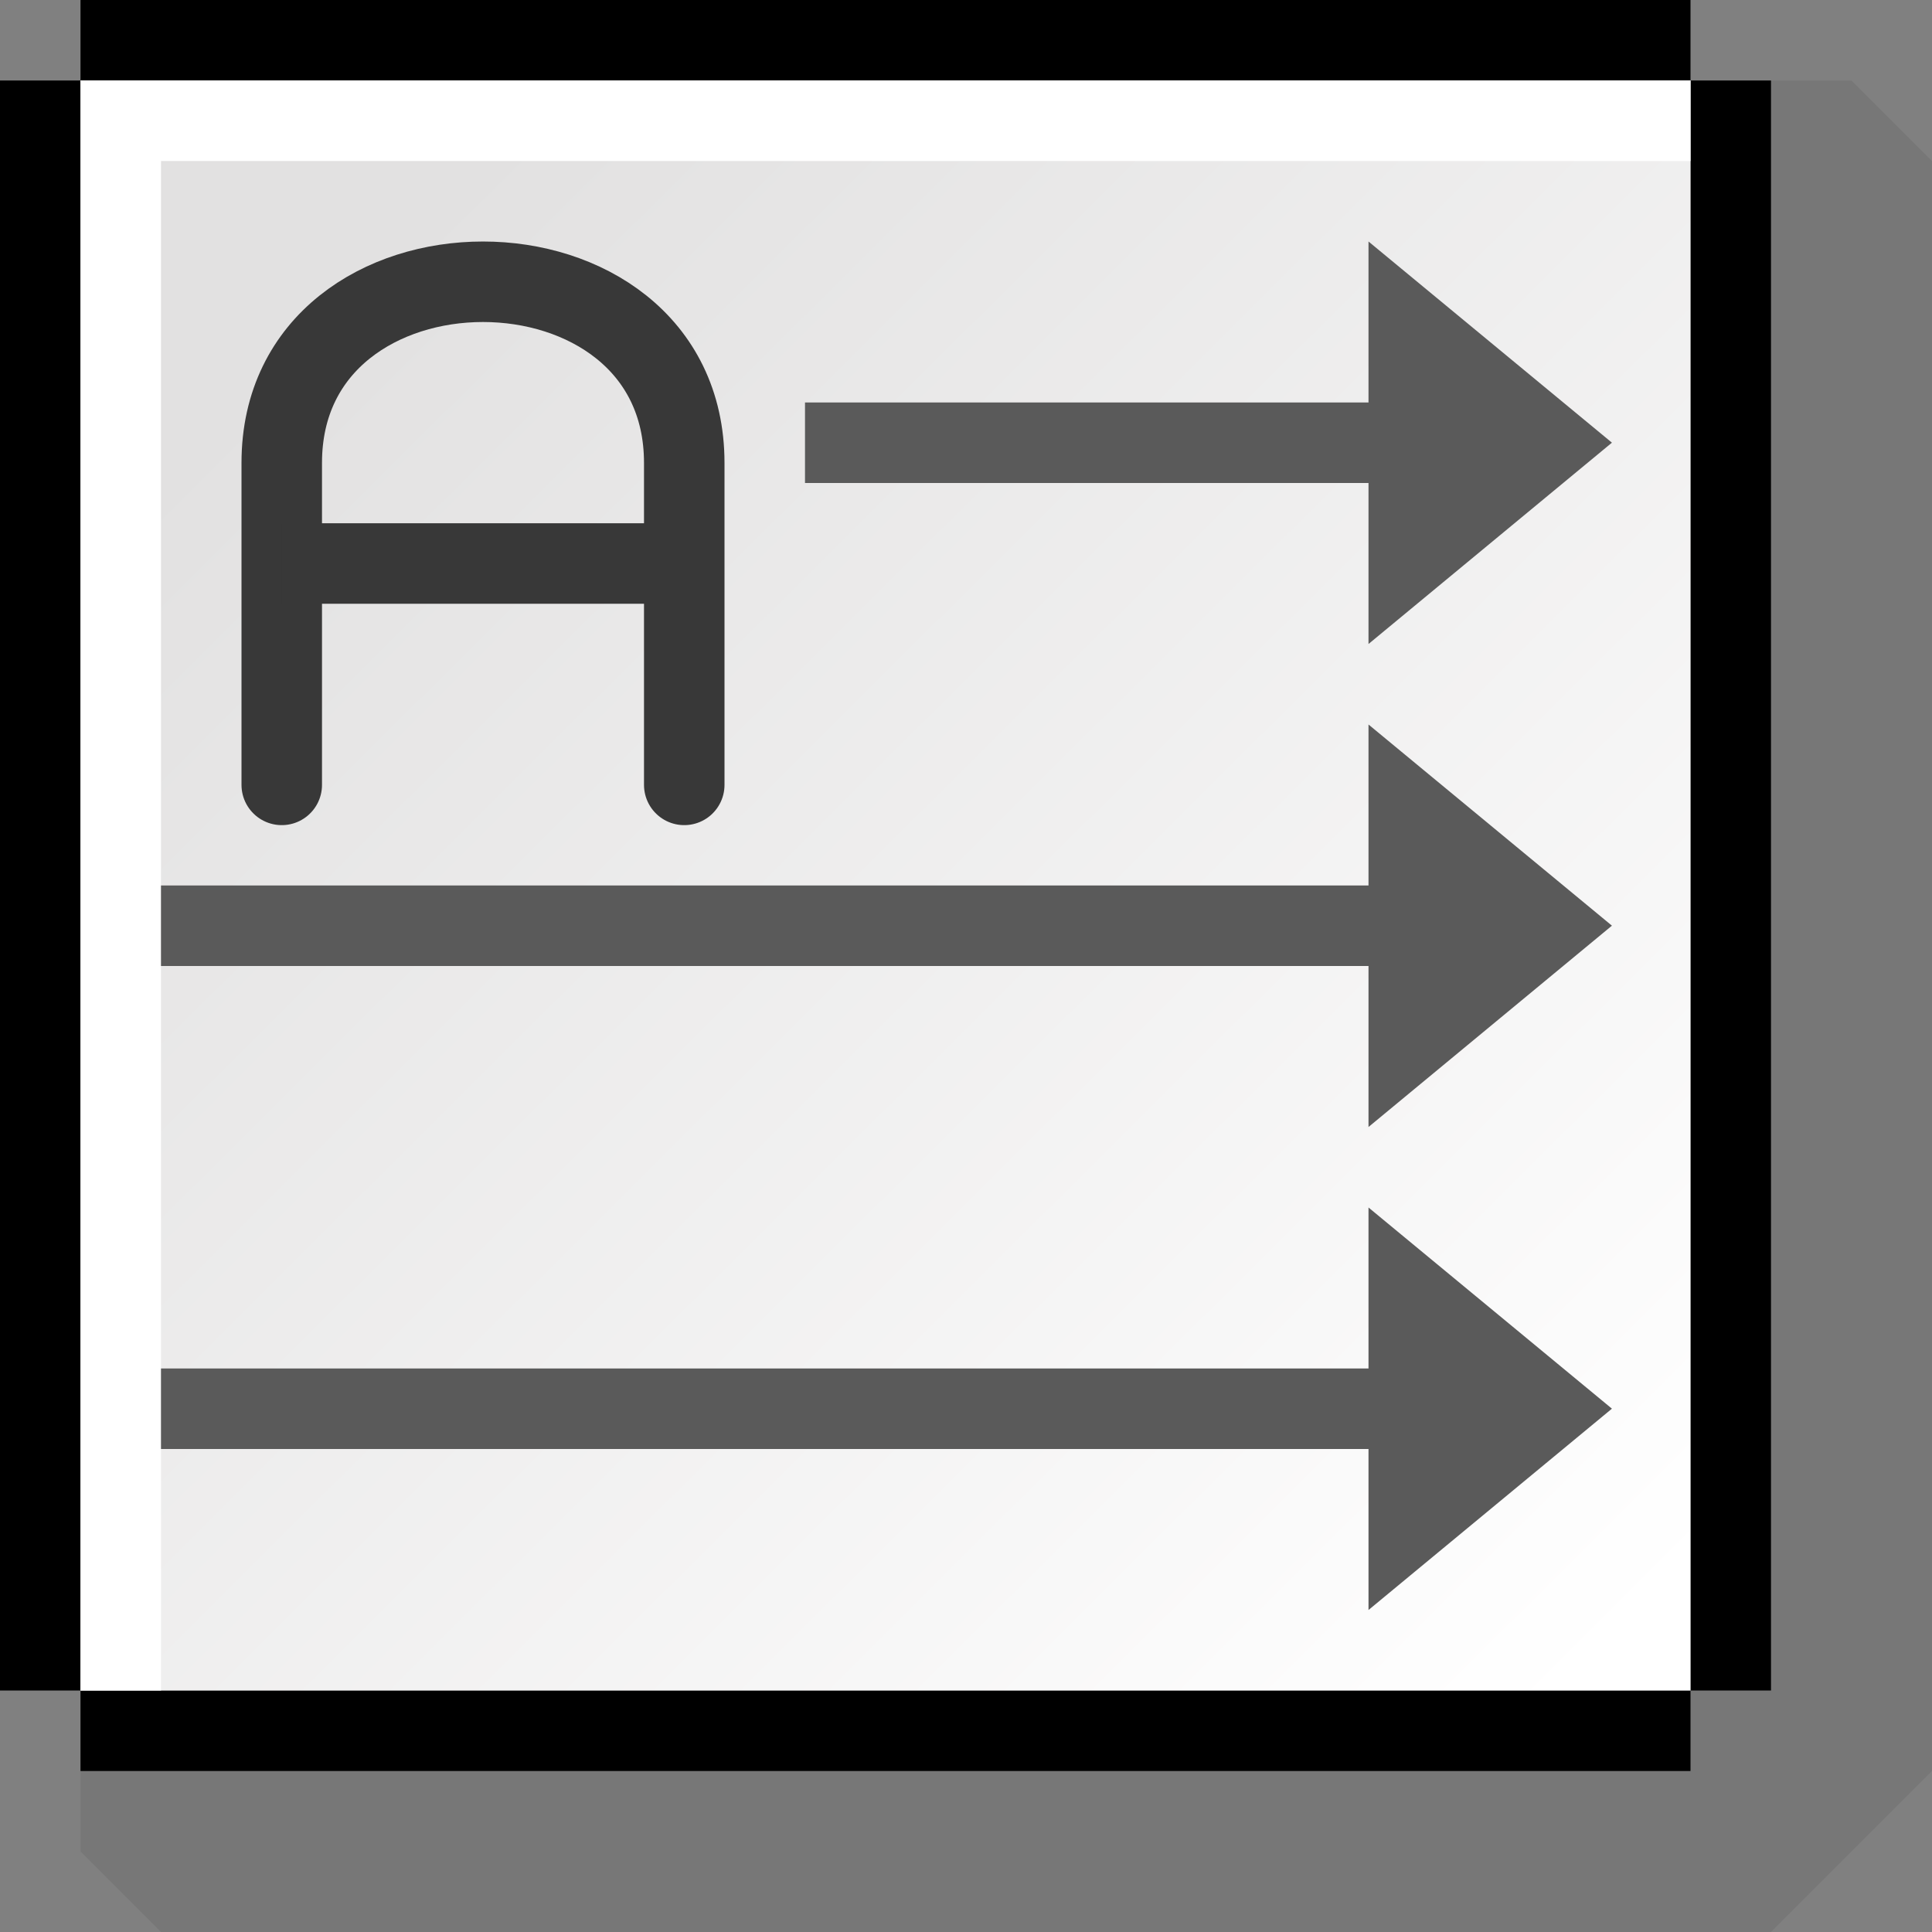 <?xml version="1.0" encoding="UTF-8" standalone="no"?>
<svg
   xmlns:dc="http://purl.org/dc/elements/1.1/"
   xmlns:cc="http://web.resource.org/cc/"
   xmlns:rdf="http://www.w3.org/1999/02/22-rdf-syntax-ns#"
   xmlns:svg="http://www.w3.org/2000/svg"
   xmlns="http://www.w3.org/2000/svg"
   xmlns:xlink="http://www.w3.org/1999/xlink"
   xmlns:sodipodi="http://inkscape.sourceforge.net/DTD/sodipodi-0.dtd"
   xmlns:inkscape="http://www.inkscape.org/namespaces/inkscape"
   id="svg1"
   width="24"
   height="24"
  >
  <rect width="100%" height="100%" fill="#808080" stroke="none"/>
  <sodipodi:namedview
     id="base"
     showgrid="true"
     gridspacingy="1pt"
     gridspacingx="1pt"
     gridoriginy="0pt"
     gridoriginx="0pt"
  />
  <defs id="defs3">

    <linearGradient id="linearGradient6524">
      <stop id="stop6526" offset="0" style="stop-color:#ffffff;stop-opacity:1"/>
      <stop id="stop6528" offset="1" style="stop-color:#e2e1e1;stop-opacity:1"/>
    </linearGradient>
    <linearGradient gradientUnits="userSpaceOnUse" id="linearGradient3749" inkscape:collect="always" x1="860.239" x2="843.963" xlink:href="#linearGradient6524" y1="45.307" y2="28.965"/>
  </defs>
<g id="format-text-direction-horizontal" inkscape:label="#writing_mode_lr" transform="translate(-839.525,-24.999)">
  <g id="use5602" transform="translate(-0.475,-9e-4)">
    <path d="M 841,26 863,26 864,27 864,47 862,49 842,49 841,48 841,26 Z" id="path3731" inkscape:connector-curvature="0" sodipodi:nodetypes="cccccccc" style="color:#000000;fill:#000000;fill-opacity:0.067;fill-rule:evenodd"/>
    <path d="M 840,26 841,26 841,46 840,46 840,26 Z" id="path3733" inkscape:connector-curvature="0" style="color:#000000;fill:#000000;fill-rule:evenodd"/>
    <rect height="20" id="rect3735" style="color:#000000;fill:#000000;fill-rule:evenodd" width="1" x="861" y="26"/>
    <rect height="20" id="rect3737" style="color:#000000;fill:#000000;fill-rule:evenodd" transform="rotate(-90)" width="1" x="-26" y="841"/>
    <rect height="20" id="rect3739" style="color:#000000;fill:#000000;fill-rule:evenodd" transform="rotate(-90)" width="1" x="-47" y="841"/>
    <rect height="20" id="rect3741" style="color:#000000;fill:url(#linearGradient3749);fill-rule:evenodd" width="20" x="841" y="26"/>
    <path d="M 842,46 841,46 841,26 861,26 861,27 842,27 842,46 Z" id="path3743" inkscape:connector-curvature="0" style="fill:#ffffff;fill-rule:evenodd"/>
    <path d="M 843.5,34.75 843.5,30.75 C 843.5,27.75 848.5,27.75 848.5,30.75 L 848.5,34.75" id="path3745" inkscape:connector-curvature="0" sodipodi:nodetypes="cccc" style="fill:none;stroke:#383838;stroke-width:1px;stroke-linecap:round"/>
    <path d="M 843.5,32 848.643,32" id="path3747" inkscape:connector-curvature="0" style="fill:none;stroke:#383838;stroke-width:1px"/>
  </g>
  <path d="M 859.549,30.498 856.525,27.999 856.525,29.999 849.525,29.999 849.525,30.999 856.525,30.999 856.525,32.999 859.549,30.498 Z" id="path6495" inkscape:connector-curvature="0" sodipodi:nodetypes="cccccccc" style="fill:#5a5a5a;fill-rule:evenodd"/>
  <path d="M 859.549,36.498 856.525,33.999 856.525,35.999 841.525,35.999 841.525,36.999 856.525,36.999 856.525,38.999 859.549,36.498 Z" id="path6497" inkscape:connector-curvature="0" sodipodi:nodetypes="cccccccc" style="fill:#5a5a5a;fill-rule:evenodd"/>
  <path d="M 859.549,36.498 856.525,33.999 856.525,35.999 841.525,35.999 841.525,36.999 856.525,36.999 856.525,38.999 859.549,36.498 Z" id="use5502" inkscape:connector-curvature="0" sodipodi:nodetypes="cccccccc" style="fill:#5a5a5a;fill-rule:evenodd" transform="matrix(1,0,0,1,0,6)"/>
</g>

</svg>
